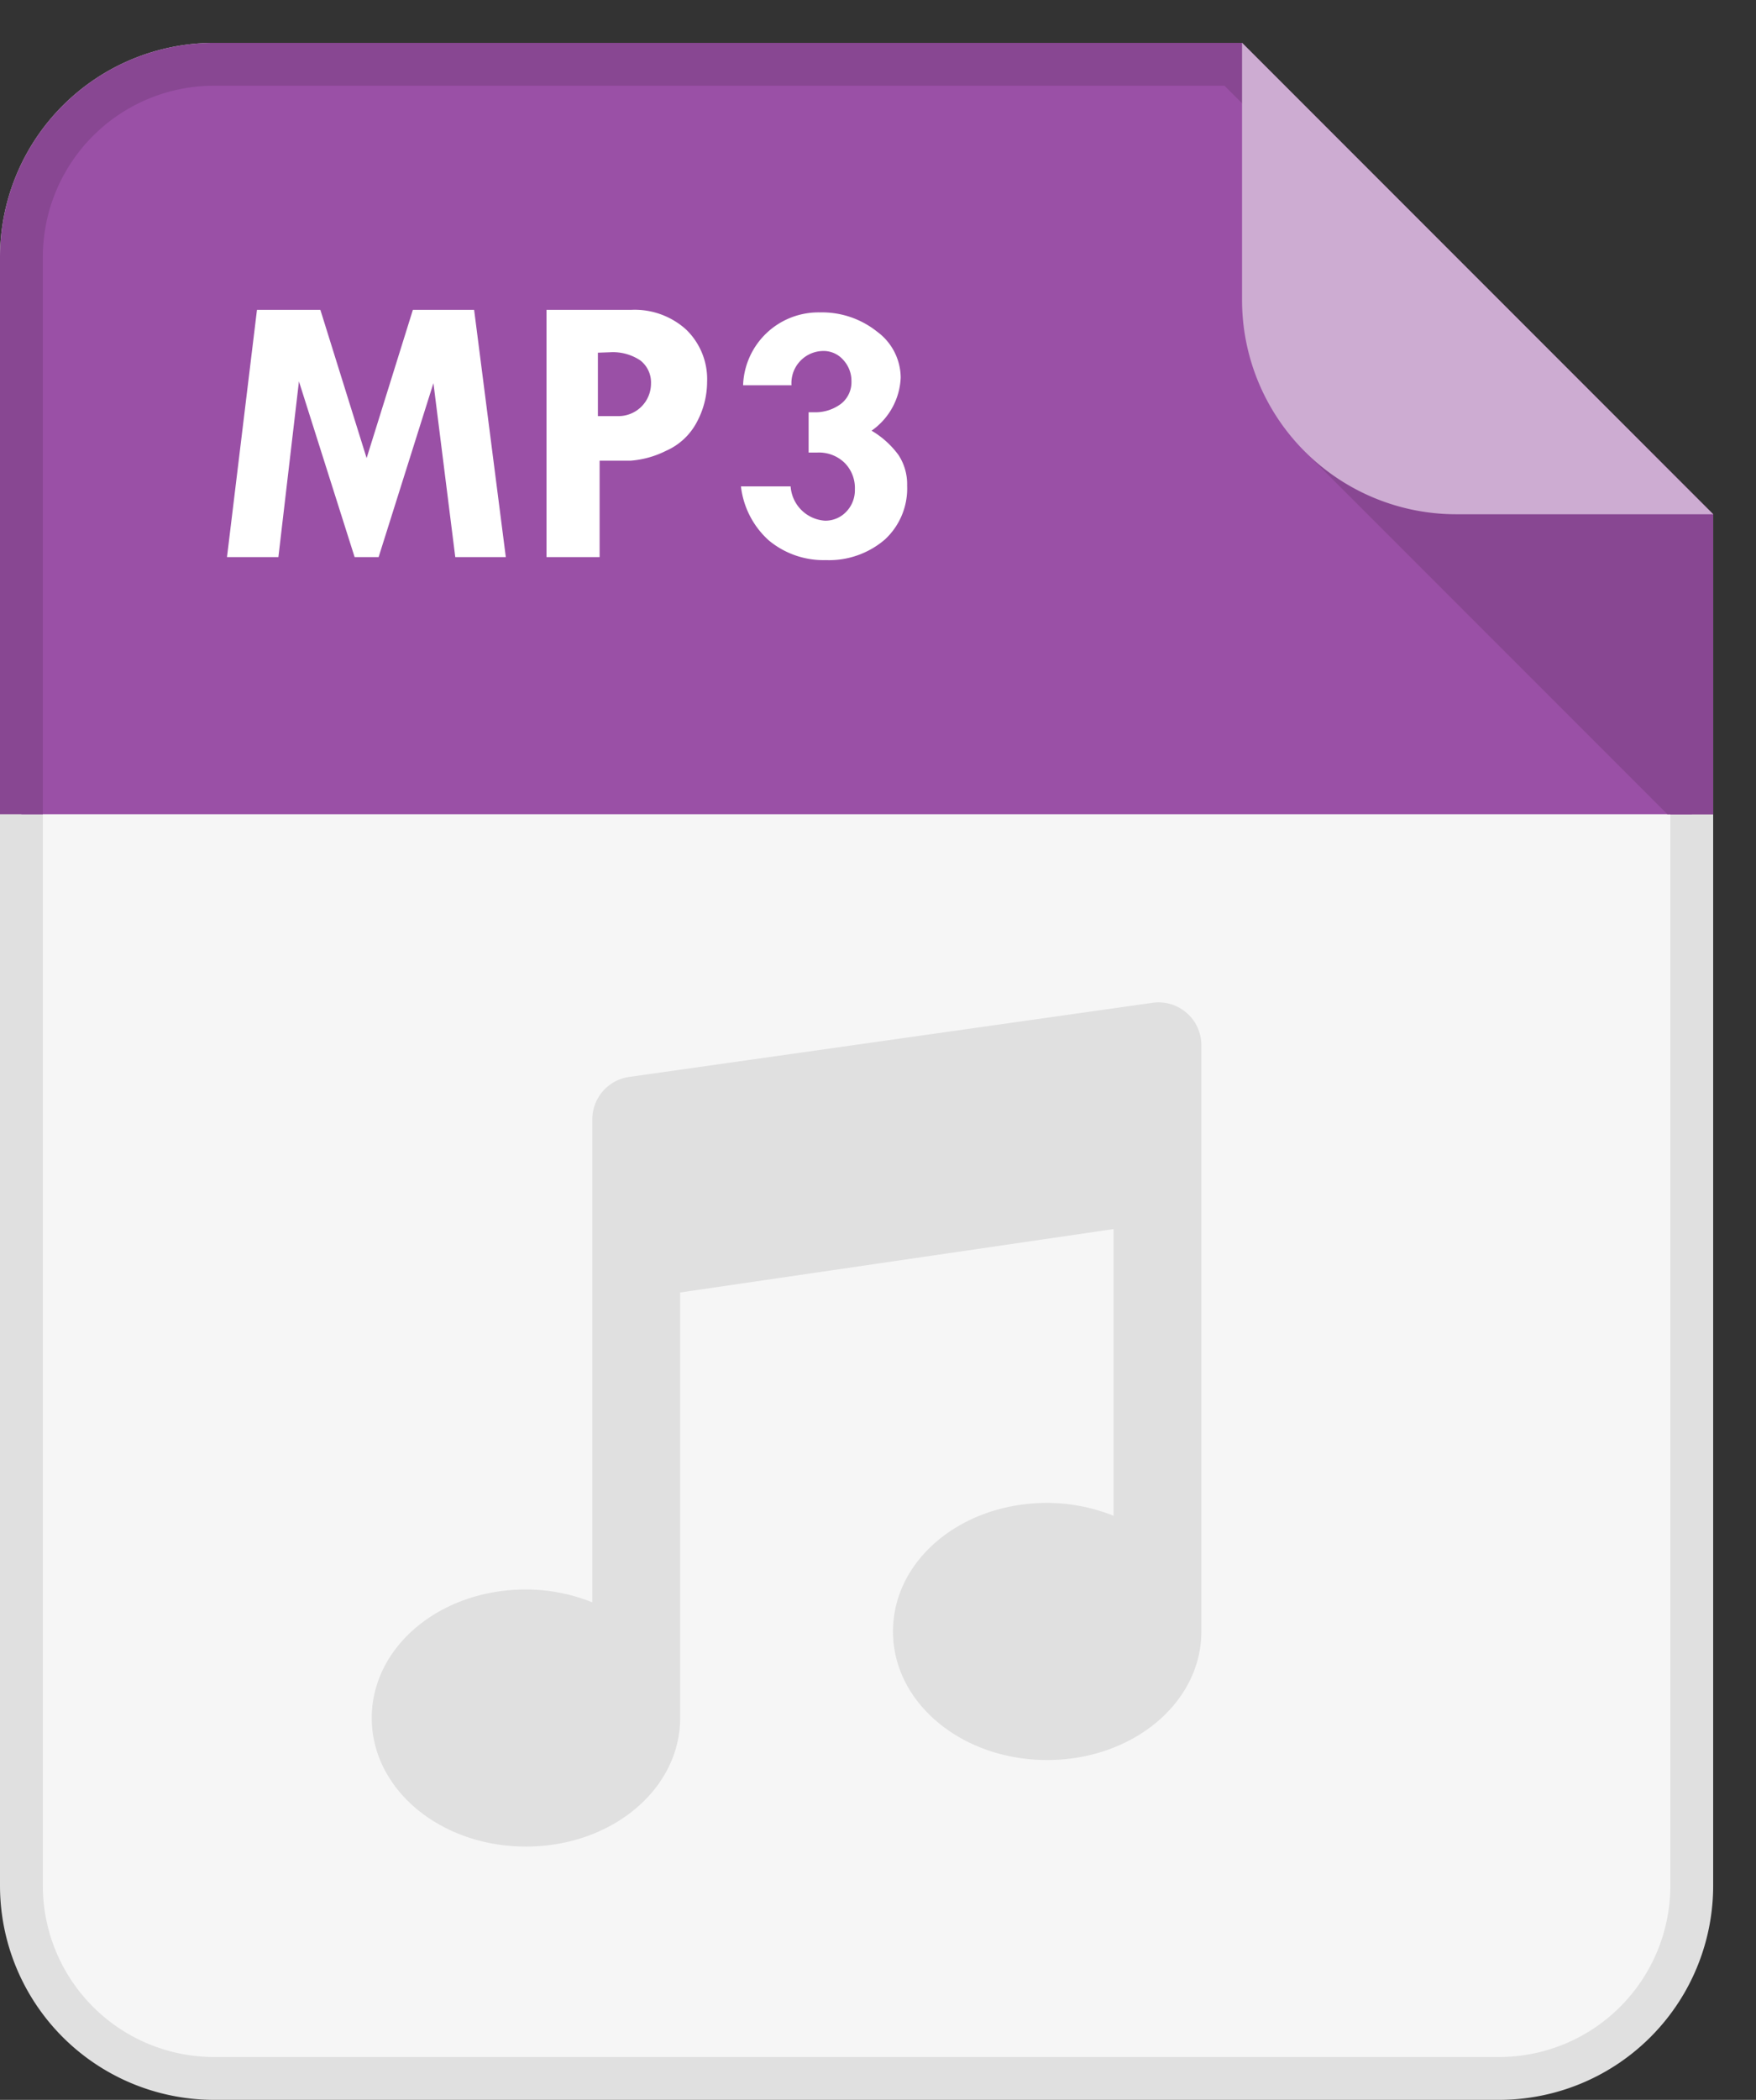 <svg id="Layer_2" data-name="Layer 2" xmlns="http://www.w3.org/2000/svg" xmlns:xlink="http://www.w3.org/1999/xlink" viewBox="0 0 41 49"><rect x="0" y="0" width="41" height="49" fill="#333333" stroke="none"/><defs><style>.cls-1{fill:none;}.cls-2{fill:#f6f6f6;}.cls-3{fill:#e0e0e0;}.cls-4{clip-path:url(#clip-path);}.cls-5{fill:#9a50a6;}.cls-6{fill:#884792;}.cls-7{clip-path:url(#clip-path-2);}.cls-8{fill:#cdacd2;}.cls-9{fill:#fff;}</style><clipPath id="clip-path" transform="translate(-372 -92)"><polyline class="cls-1" points="412 111 372 111 372 93 412 93 412 111"/></clipPath><clipPath id="clip-path-2" transform="translate(-372 -92)"><path class="cls-1" d="M412,136a5,5,0,0,1-5,5H377a5,5,0,0,1-5-5V98a5,5,0,0,1,5-5h24l11,11v32"/></clipPath></defs><title>mp3</title><path class="cls-2" d="M377,140.5a4.5,4.5,0,0,1-4.5-4.5V98a4.5,4.5,0,0,1,4.5-4.5h23.79l10.71,10.71V136a4.5,4.5,0,0,1-4.5,4.5H377Z" transform="translate(-372 -92)"/><path class="cls-3" d="M400.59,94L411,104.41V136a4,4,0,0,1-4,4H377a4,4,0,0,1-4-4V98a4,4,0,0,1,4-4h23.59M401,93H377a5,5,0,0,0-5,5v38a5,5,0,0,0,5,5h30a5,5,0,0,0,5-5V104Z" transform="translate(-372 -92)"/><g class="cls-4"><path class="cls-5" d="M377,140.5a4.5,4.5,0,0,1-4.5-4.5V98a4.5,4.5,0,0,1,4.5-4.5h23.79l10.71,10.71V136a4.5,4.5,0,0,1-4.5,4.5H377Z" transform="translate(-372 -92)"/><path class="cls-6" d="M400.59,94L411,104.41V136a4,4,0,0,1-4,4H377a4,4,0,0,1-4-4V98a4,4,0,0,1,4-4h23.59M401,93H377a5,5,0,0,0-5,5v38a5,5,0,0,0,5,5h30a5,5,0,0,0,5-5V104Z" transform="translate(-372 -92)"/><g class="cls-7"><polygon class="cls-6" points="30.43 10.5 40.11 20.18 40.11 10.5 30.43 10.5"/></g><g class="cls-7"><path class="cls-8" d="M413,104h-7a5,5,0,0,1-5-5V92h12v12Z" transform="translate(-372 -92)"/></g></g><path class="cls-9" d="M378,99.23h1.48l1.08,3.46,1.08-3.46h1.43l0.74,5.77h-1.18l-0.51-4.06L380.84,105h-0.56l-1.3-4.1-0.48,4.1h-1.2Z" transform="translate(-372 -92)"/><path class="cls-9" d="M384.74,99.23h2a1.79,1.79,0,0,1,1.28.46,1.61,1.61,0,0,1,.49,1.22,2,2,0,0,1-.24.94,1.49,1.49,0,0,1-.72.67,2.21,2.21,0,0,1-.83.23l-0.72,0V105h-1.24V99.23Zm1.22,1v1.48h0.48a0.76,0.76,0,0,0,.76-0.76,0.65,0.65,0,0,0-.25-0.54,1.15,1.15,0,0,0-.71-0.19Z" transform="translate(-372 -92)"/><path class="cls-9" d="M391.23,100.19a0.75,0.75,0,0,0-.75.8h-1.13a1.76,1.76,0,0,1,1.79-1.7,2.06,2.06,0,0,1,1.34.45,1.34,1.34,0,0,1,.55,1.07,1.59,1.59,0,0,1-.68,1.24,2.1,2.1,0,0,1,.63.57,1.24,1.24,0,0,1,.2.71,1.62,1.62,0,0,1-.52,1.26,2,2,0,0,1-1.38.48,2,2,0,0,1-1.33-.46,2,2,0,0,1-.65-1.26h1.16a0.86,0.86,0,0,0,.8.8,0.67,0.67,0,0,0,.5-0.21,0.72,0.72,0,0,0,.2-0.52,0.83,0.83,0,0,0-.24-0.62,0.86,0.86,0,0,0-.63-0.24h-0.21v-0.94H391a1,1,0,0,0,.64-0.2,0.64,0.64,0,0,0,.24-0.52,0.72,0.72,0,0,0-.19-0.5,0.61,0.61,0,0,0-.47-0.21h0Z" transform="translate(-372 -92)"/><path class="cls-3" d="M386.69,117.13a1,1,0,0,0-.86,1v11.26a4.19,4.19,0,0,0-1.55-.3c-2,0-3.6,1.33-3.6,3s1.61,3,3.6,3,3.6-1.33,3.6-3v-9.93L398,120.68v6.69a4.2,4.2,0,0,0-1.55-.3c-2,0-3.6,1.33-3.6,3s1.61,3,3.6,3,3.6-1.33,3.6-3V116.4a1,1,0,0,0-1.14-1Z" transform="translate(-372 -92)"/></svg>